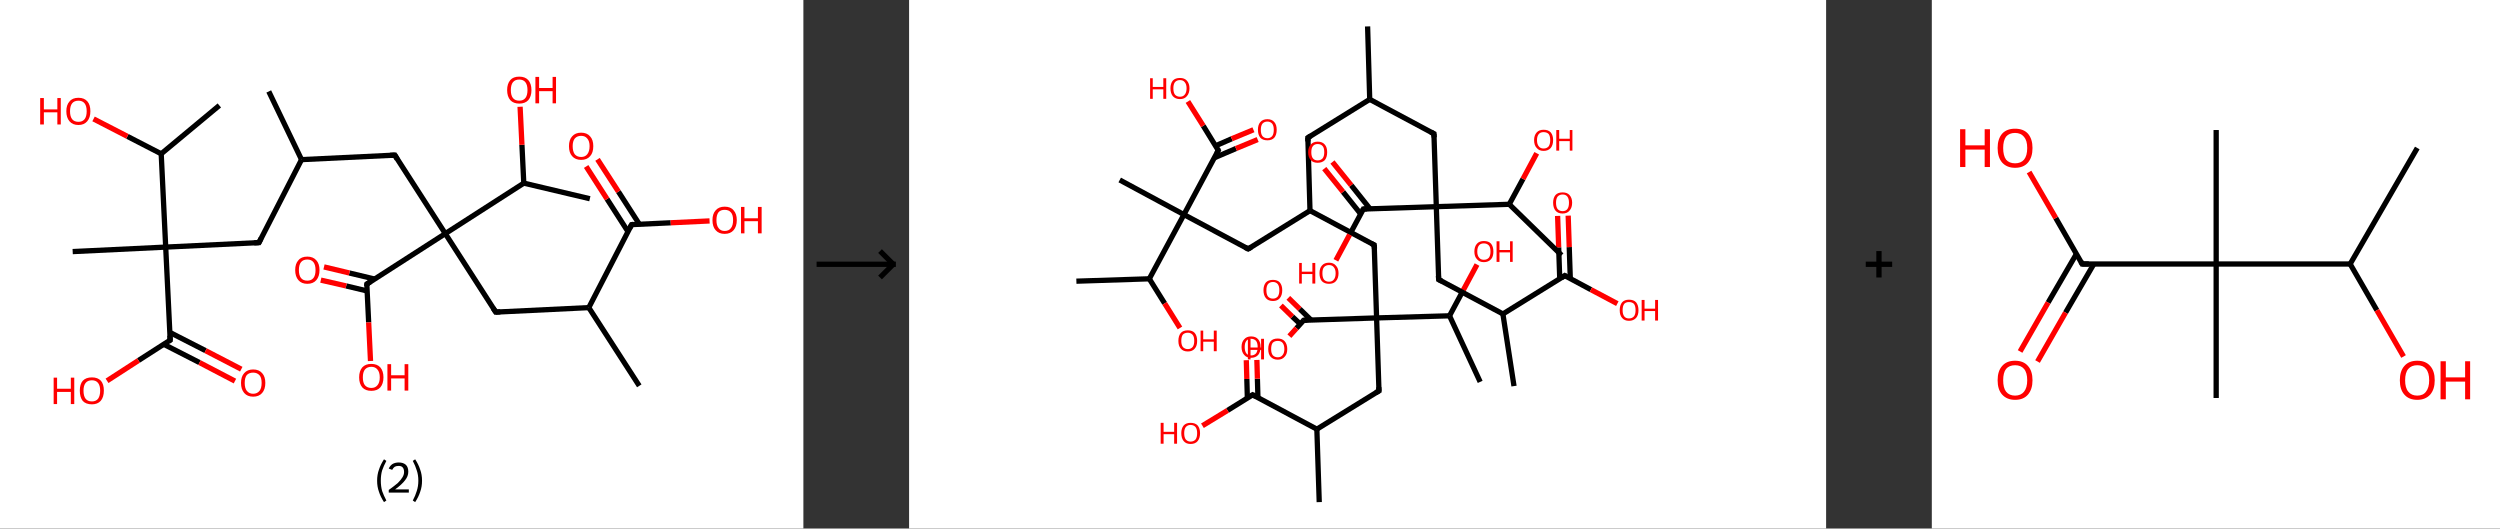 <?xml version='1.0' encoding='ASCII' standalone='yes'?>
<svg xmlns="http://www.w3.org/2000/svg" xmlns:xlink="http://www.w3.org/1999/xlink" version="1.1" width="946.0px" viewBox="0 0 946.0 200.0" height="200.0px">
  <rect x="0" y="0" width="946.0" height="200.0" fill="#333333" stroke="none"/>
  <g>
    <g transform="translate(0, 0) scale(1 1) "><!-- END OF HEADER -->
<rect style="opacity:1.0;fill:#FFFFFF;stroke:none" width="304.0" height="200.0" x="0.0" y="0.0"> </rect>
<path class="bond-0 atom-0 atom-1" d="M 101.7,34.6 L 114.1,60.4" style="fill:none;fill-rule:evenodd;stroke:#000000;stroke-width:2.0px;stroke-linecap:butt;stroke-linejoin:miter;stroke-opacity:1"/>
<path class="bond-1 atom-1 atom-2" d="M 114.1,60.4 L 98.0,91.8" style="fill:none;fill-rule:evenodd;stroke:#000000;stroke-width:2.0px;stroke-linecap:butt;stroke-linejoin:miter;stroke-opacity:1"/>
<path class="bond-2 atom-2 atom-3" d="M 98.0,91.8 L 62.7,93.5" style="fill:none;fill-rule:evenodd;stroke:#000000;stroke-width:2.0px;stroke-linecap:butt;stroke-linejoin:miter;stroke-opacity:1"/>
<path class="bond-3 atom-3 atom-4" d="M 62.7,93.5 L 27.5,95.2" style="fill:none;fill-rule:evenodd;stroke:#000000;stroke-width:2.0px;stroke-linecap:butt;stroke-linejoin:miter;stroke-opacity:1"/>
<path class="bond-4 atom-3 atom-5" d="M 62.7,93.5 L 64.4,128.7" style="fill:none;fill-rule:evenodd;stroke:#000000;stroke-width:2.0px;stroke-linecap:butt;stroke-linejoin:miter;stroke-opacity:1"/>
<path class="bond-5 atom-5 atom-6" d="M 62.0,130.3 L 75.5,137.2" style="fill:none;fill-rule:evenodd;stroke:#000000;stroke-width:2.0px;stroke-linecap:butt;stroke-linejoin:miter;stroke-opacity:1"/>
<path class="bond-5 atom-5 atom-6" d="M 75.5,137.2 L 88.9,144.2" style="fill:none;fill-rule:evenodd;stroke:#FF0000;stroke-width:2.0px;stroke-linecap:butt;stroke-linejoin:miter;stroke-opacity:1"/>
<path class="bond-5 atom-5 atom-6" d="M 64.3,125.8 L 77.8,132.7" style="fill:none;fill-rule:evenodd;stroke:#000000;stroke-width:2.0px;stroke-linecap:butt;stroke-linejoin:miter;stroke-opacity:1"/>
<path class="bond-5 atom-5 atom-6" d="M 77.8,132.7 L 91.3,139.7" style="fill:none;fill-rule:evenodd;stroke:#FF0000;stroke-width:2.0px;stroke-linecap:butt;stroke-linejoin:miter;stroke-opacity:1"/>
<path class="bond-6 atom-5 atom-7" d="M 64.4,128.7 L 52.4,136.4" style="fill:none;fill-rule:evenodd;stroke:#000000;stroke-width:2.0px;stroke-linecap:butt;stroke-linejoin:miter;stroke-opacity:1"/>
<path class="bond-6 atom-5 atom-7" d="M 52.4,136.4 L 40.5,144.1" style="fill:none;fill-rule:evenodd;stroke:#FF0000;stroke-width:2.0px;stroke-linecap:butt;stroke-linejoin:miter;stroke-opacity:1"/>
<path class="bond-7 atom-3 atom-8" d="M 62.7,93.5 L 61.0,58.2" style="fill:none;fill-rule:evenodd;stroke:#000000;stroke-width:2.0px;stroke-linecap:butt;stroke-linejoin:miter;stroke-opacity:1"/>
<path class="bond-8 atom-8 atom-9" d="M 61.0,58.2 L 83.0,39.9" style="fill:none;fill-rule:evenodd;stroke:#000000;stroke-width:2.0px;stroke-linecap:butt;stroke-linejoin:miter;stroke-opacity:1"/>
<path class="bond-9 atom-8 atom-10" d="M 61.0,58.2 L 48.2,51.6" style="fill:none;fill-rule:evenodd;stroke:#000000;stroke-width:2.0px;stroke-linecap:butt;stroke-linejoin:miter;stroke-opacity:1"/>
<path class="bond-9 atom-8 atom-10" d="M 48.2,51.6 L 35.4,45.0" style="fill:none;fill-rule:evenodd;stroke:#FF0000;stroke-width:2.0px;stroke-linecap:butt;stroke-linejoin:miter;stroke-opacity:1"/>
<path class="bond-10 atom-1 atom-11" d="M 114.1,60.4 L 149.4,58.7" style="fill:none;fill-rule:evenodd;stroke:#000000;stroke-width:2.0px;stroke-linecap:butt;stroke-linejoin:miter;stroke-opacity:1"/>
<path class="bond-11 atom-11 atom-12" d="M 149.4,58.7 L 168.5,88.4" style="fill:none;fill-rule:evenodd;stroke:#000000;stroke-width:2.0px;stroke-linecap:butt;stroke-linejoin:miter;stroke-opacity:1"/>
<path class="bond-12 atom-12 atom-13" d="M 168.5,88.4 L 187.6,118.1" style="fill:none;fill-rule:evenodd;stroke:#000000;stroke-width:2.0px;stroke-linecap:butt;stroke-linejoin:miter;stroke-opacity:1"/>
<path class="bond-13 atom-13 atom-14" d="M 187.6,118.1 L 222.8,116.4" style="fill:none;fill-rule:evenodd;stroke:#000000;stroke-width:2.0px;stroke-linecap:butt;stroke-linejoin:miter;stroke-opacity:1"/>
<path class="bond-14 atom-14 atom-15" d="M 222.8,116.4 L 241.9,146.0" style="fill:none;fill-rule:evenodd;stroke:#000000;stroke-width:2.0px;stroke-linecap:butt;stroke-linejoin:miter;stroke-opacity:1"/>
<path class="bond-15 atom-14 atom-16" d="M 222.8,116.4 L 239.0,85.0" style="fill:none;fill-rule:evenodd;stroke:#000000;stroke-width:2.0px;stroke-linecap:butt;stroke-linejoin:miter;stroke-opacity:1"/>
<path class="bond-16 atom-16 atom-17" d="M 241.9,84.8 L 234.0,72.5" style="fill:none;fill-rule:evenodd;stroke:#000000;stroke-width:2.0px;stroke-linecap:butt;stroke-linejoin:miter;stroke-opacity:1"/>
<path class="bond-16 atom-16 atom-17" d="M 234.0,72.5 L 226.1,60.3" style="fill:none;fill-rule:evenodd;stroke:#FF0000;stroke-width:2.0px;stroke-linecap:butt;stroke-linejoin:miter;stroke-opacity:1"/>
<path class="bond-16 atom-16 atom-17" d="M 237.6,87.6 L 229.7,75.3" style="fill:none;fill-rule:evenodd;stroke:#000000;stroke-width:2.0px;stroke-linecap:butt;stroke-linejoin:miter;stroke-opacity:1"/>
<path class="bond-16 atom-16 atom-17" d="M 229.7,75.3 L 221.8,63.0" style="fill:none;fill-rule:evenodd;stroke:#FF0000;stroke-width:2.0px;stroke-linecap:butt;stroke-linejoin:miter;stroke-opacity:1"/>
<path class="bond-17 atom-16 atom-18" d="M 239.0,85.0 L 253.8,84.3" style="fill:none;fill-rule:evenodd;stroke:#000000;stroke-width:2.0px;stroke-linecap:butt;stroke-linejoin:miter;stroke-opacity:1"/>
<path class="bond-17 atom-16 atom-18" d="M 253.8,84.3 L 268.5,83.6" style="fill:none;fill-rule:evenodd;stroke:#FF0000;stroke-width:2.0px;stroke-linecap:butt;stroke-linejoin:miter;stroke-opacity:1"/>
<path class="bond-18 atom-12 atom-19" d="M 168.5,88.4 L 138.8,107.5" style="fill:none;fill-rule:evenodd;stroke:#000000;stroke-width:2.0px;stroke-linecap:butt;stroke-linejoin:miter;stroke-opacity:1"/>
<path class="bond-19 atom-19 atom-20" d="M 141.8,105.6 L 132.2,103.3" style="fill:none;fill-rule:evenodd;stroke:#000000;stroke-width:2.0px;stroke-linecap:butt;stroke-linejoin:miter;stroke-opacity:1"/>
<path class="bond-19 atom-19 atom-20" d="M 132.2,103.3 L 122.6,101.0" style="fill:none;fill-rule:evenodd;stroke:#FF0000;stroke-width:2.0px;stroke-linecap:butt;stroke-linejoin:miter;stroke-opacity:1"/>
<path class="bond-19 atom-19 atom-20" d="M 138.9,110.1 L 131.0,108.2" style="fill:none;fill-rule:evenodd;stroke:#000000;stroke-width:2.0px;stroke-linecap:butt;stroke-linejoin:miter;stroke-opacity:1"/>
<path class="bond-19 atom-19 atom-20" d="M 131.0,108.2 L 121.4,106.0" style="fill:none;fill-rule:evenodd;stroke:#FF0000;stroke-width:2.0px;stroke-linecap:butt;stroke-linejoin:miter;stroke-opacity:1"/>
<path class="bond-20 atom-19 atom-21" d="M 138.8,107.5 L 139.5,122.0" style="fill:none;fill-rule:evenodd;stroke:#000000;stroke-width:2.0px;stroke-linecap:butt;stroke-linejoin:miter;stroke-opacity:1"/>
<path class="bond-20 atom-19 atom-21" d="M 139.5,122.0 L 140.2,136.6" style="fill:none;fill-rule:evenodd;stroke:#FF0000;stroke-width:2.0px;stroke-linecap:butt;stroke-linejoin:miter;stroke-opacity:1"/>
<path class="bond-21 atom-12 atom-22" d="M 168.5,88.4 L 198.2,69.3" style="fill:none;fill-rule:evenodd;stroke:#000000;stroke-width:2.0px;stroke-linecap:butt;stroke-linejoin:miter;stroke-opacity:1"/>
<path class="bond-22 atom-22 atom-23" d="M 198.2,69.3 L 223.2,75.2" style="fill:none;fill-rule:evenodd;stroke:#000000;stroke-width:2.0px;stroke-linecap:butt;stroke-linejoin:miter;stroke-opacity:1"/>
<path class="bond-23 atom-22 atom-24" d="M 198.2,69.3 L 197.5,54.8" style="fill:none;fill-rule:evenodd;stroke:#000000;stroke-width:2.0px;stroke-linecap:butt;stroke-linejoin:miter;stroke-opacity:1"/>
<path class="bond-23 atom-22 atom-24" d="M 197.5,54.8 L 196.8,40.4" style="fill:none;fill-rule:evenodd;stroke:#FF0000;stroke-width:2.0px;stroke-linecap:butt;stroke-linejoin:miter;stroke-opacity:1"/>
<path d="M 98.8,90.2 L 98.0,91.8 L 96.2,91.9" style="fill:none;stroke:#000000;stroke-width:2.0px;stroke-linecap:butt;stroke-linejoin:miter;stroke-opacity:1;"/>
<path d="M 64.3,127.0 L 64.4,128.7 L 63.8,129.1" style="fill:none;stroke:#000000;stroke-width:2.0px;stroke-linecap:butt;stroke-linejoin:miter;stroke-opacity:1;"/>
<path d="M 147.6,58.8 L 149.4,58.7 L 150.3,60.2" style="fill:none;stroke:#000000;stroke-width:2.0px;stroke-linecap:butt;stroke-linejoin:miter;stroke-opacity:1;"/>
<path d="M 186.6,116.6 L 187.6,118.1 L 189.3,118.0" style="fill:none;stroke:#000000;stroke-width:2.0px;stroke-linecap:butt;stroke-linejoin:miter;stroke-opacity:1;"/>
<path d="M 238.2,86.5 L 239.0,85.0 L 239.7,84.9" style="fill:none;stroke:#000000;stroke-width:2.0px;stroke-linecap:butt;stroke-linejoin:miter;stroke-opacity:1;"/>
<path d="M 140.3,106.5 L 138.8,107.5 L 138.8,108.2" style="fill:none;stroke:#000000;stroke-width:2.0px;stroke-linecap:butt;stroke-linejoin:miter;stroke-opacity:1;"/>
<path class="atom-6" d="M 91.2 144.9 Q 91.2 142.5, 92.4 141.2 Q 93.6 139.8, 95.8 139.8 Q 98.0 139.8, 99.2 141.2 Q 100.4 142.5, 100.4 144.9 Q 100.4 147.3, 99.2 148.7 Q 98.0 150.1, 95.8 150.1 Q 93.6 150.1, 92.4 148.7 Q 91.2 147.3, 91.2 144.9 M 95.8 149.0 Q 97.3 149.0, 98.2 147.9 Q 99.0 146.9, 99.0 144.9 Q 99.0 142.9, 98.2 142.0 Q 97.3 141.0, 95.8 141.0 Q 94.3 141.0, 93.4 141.9 Q 92.6 142.9, 92.6 144.9 Q 92.6 146.9, 93.4 147.9 Q 94.3 149.0, 95.8 149.0 " fill="#FF0000"/>
<path class="atom-7" d="M 20.3 142.9 L 21.6 142.9 L 21.6 147.1 L 26.8 147.1 L 26.8 142.9 L 28.1 142.9 L 28.1 152.9 L 26.8 152.9 L 26.8 148.3 L 21.6 148.3 L 21.6 152.9 L 20.3 152.9 L 20.3 142.9 " fill="#FF0000"/>
<path class="atom-7" d="M 30.2 147.8 Q 30.2 145.4, 31.3 144.1 Q 32.5 142.8, 34.8 142.8 Q 37.0 142.8, 38.2 144.1 Q 39.3 145.4, 39.3 147.8 Q 39.3 150.3, 38.1 151.7 Q 36.9 153.0, 34.8 153.0 Q 32.5 153.0, 31.3 151.7 Q 30.2 150.3, 30.2 147.8 M 34.8 151.9 Q 36.3 151.9, 37.1 150.9 Q 37.9 149.8, 37.9 147.8 Q 37.9 145.9, 37.1 144.9 Q 36.3 143.9, 34.8 143.9 Q 33.2 143.9, 32.4 144.9 Q 31.6 145.9, 31.6 147.8 Q 31.6 149.9, 32.4 150.9 Q 33.2 151.9, 34.8 151.9 " fill="#FF0000"/>
<path class="atom-10" d="M 15.2 37.1 L 16.6 37.1 L 16.6 41.4 L 21.7 41.4 L 21.7 37.1 L 23.0 37.1 L 23.0 47.1 L 21.7 47.1 L 21.7 42.5 L 16.6 42.5 L 16.6 47.1 L 15.2 47.1 L 15.2 37.1 " fill="#FF0000"/>
<path class="atom-10" d="M 25.1 42.1 Q 25.1 39.7, 26.3 38.4 Q 27.4 37.0, 29.7 37.0 Q 31.9 37.0, 33.1 38.4 Q 34.2 39.7, 34.2 42.1 Q 34.2 44.5, 33.0 45.9 Q 31.8 47.3, 29.7 47.3 Q 27.5 47.3, 26.3 45.9 Q 25.1 44.5, 25.1 42.1 M 29.7 46.1 Q 31.2 46.1, 32.0 45.1 Q 32.8 44.1, 32.8 42.1 Q 32.8 40.1, 32.0 39.1 Q 31.2 38.1, 29.7 38.1 Q 28.1 38.1, 27.3 39.1 Q 26.5 40.1, 26.5 42.1 Q 26.5 44.1, 27.3 45.1 Q 28.1 46.1, 29.7 46.1 " fill="#FF0000"/>
<path class="atom-17" d="M 215.3 55.3 Q 215.3 52.9, 216.5 51.6 Q 217.7 50.2, 219.9 50.2 Q 222.1 50.2, 223.3 51.6 Q 224.5 52.9, 224.5 55.3 Q 224.5 57.8, 223.3 59.1 Q 222.1 60.5, 219.9 60.5 Q 217.7 60.5, 216.5 59.1 Q 215.3 57.8, 215.3 55.3 M 219.9 59.4 Q 221.4 59.4, 222.2 58.4 Q 223.1 57.3, 223.1 55.3 Q 223.1 53.4, 222.2 52.4 Q 221.4 51.4, 219.9 51.4 Q 218.4 51.4, 217.5 52.4 Q 216.7 53.4, 216.7 55.3 Q 216.7 57.3, 217.5 58.4 Q 218.4 59.4, 219.9 59.4 " fill="#FF0000"/>
<path class="atom-18" d="M 269.6 83.3 Q 269.6 80.9, 270.8 79.6 Q 272.0 78.2, 274.2 78.2 Q 276.5 78.2, 277.6 79.6 Q 278.8 80.9, 278.8 83.3 Q 278.8 85.7, 277.6 87.1 Q 276.4 88.5, 274.2 88.5 Q 272.0 88.5, 270.8 87.1 Q 269.6 85.8, 269.6 83.3 M 274.2 87.4 Q 275.8 87.4, 276.6 86.3 Q 277.4 85.3, 277.4 83.3 Q 277.4 81.3, 276.6 80.4 Q 275.8 79.4, 274.2 79.4 Q 272.7 79.4, 271.9 80.3 Q 271.1 81.3, 271.1 83.3 Q 271.1 85.3, 271.9 86.3 Q 272.7 87.4, 274.2 87.4 " fill="#FF0000"/>
<path class="atom-18" d="M 280.4 78.3 L 281.7 78.3 L 281.7 82.6 L 286.8 82.6 L 286.8 78.3 L 288.2 78.3 L 288.2 88.3 L 286.8 88.3 L 286.8 83.7 L 281.7 83.7 L 281.7 88.3 L 280.4 88.3 L 280.4 78.3 " fill="#FF0000"/>
<path class="atom-20" d="M 111.7 102.2 Q 111.7 99.8, 112.9 98.5 Q 114.0 97.1, 116.3 97.1 Q 118.5 97.1, 119.7 98.5 Q 120.9 99.8, 120.9 102.2 Q 120.9 104.6, 119.7 106.0 Q 118.5 107.4, 116.3 107.4 Q 114.1 107.4, 112.9 106.0 Q 111.7 104.6, 111.7 102.2 M 116.3 106.2 Q 117.8 106.2, 118.6 105.2 Q 119.4 104.2, 119.4 102.2 Q 119.4 100.2, 118.6 99.2 Q 117.8 98.2, 116.3 98.2 Q 114.7 98.2, 113.9 99.2 Q 113.1 100.2, 113.1 102.2 Q 113.1 104.2, 113.9 105.2 Q 114.7 106.2, 116.3 106.2 " fill="#FF0000"/>
<path class="atom-21" d="M 135.9 142.8 Q 135.9 140.4, 137.1 139.0 Q 138.3 137.7, 140.5 137.7 Q 142.7 137.7, 143.9 139.0 Q 145.1 140.4, 145.1 142.8 Q 145.1 145.2, 143.9 146.6 Q 142.7 147.9, 140.5 147.9 Q 138.3 147.9, 137.1 146.6 Q 135.9 145.2, 135.9 142.8 M 140.5 146.8 Q 142.0 146.8, 142.8 145.8 Q 143.7 144.8, 143.7 142.8 Q 143.7 140.8, 142.8 139.8 Q 142.0 138.8, 140.5 138.8 Q 139.0 138.8, 138.1 139.8 Q 137.3 140.8, 137.3 142.8 Q 137.3 144.8, 138.1 145.8 Q 139.0 146.8, 140.5 146.8 " fill="#FF0000"/>
<path class="atom-21" d="M 146.6 137.8 L 148.0 137.8 L 148.0 142.0 L 153.1 142.0 L 153.1 137.8 L 154.5 137.8 L 154.5 147.8 L 153.1 147.8 L 153.1 143.2 L 148.0 143.2 L 148.0 147.8 L 146.6 147.8 L 146.6 137.8 " fill="#FF0000"/>
<path class="atom-24" d="M 191.9 34.1 Q 191.9 31.7, 193.1 30.3 Q 194.2 29.0, 196.5 29.0 Q 198.7 29.0, 199.9 30.3 Q 201.1 31.7, 201.1 34.1 Q 201.1 36.5, 199.9 37.9 Q 198.7 39.2, 196.5 39.2 Q 194.3 39.2, 193.1 37.9 Q 191.9 36.5, 191.9 34.1 M 196.5 38.1 Q 198.0 38.1, 198.8 37.1 Q 199.6 36.1, 199.6 34.1 Q 199.6 32.1, 198.8 31.1 Q 198.0 30.1, 196.5 30.1 Q 194.9 30.1, 194.1 31.1 Q 193.3 32.1, 193.3 34.1 Q 193.3 36.1, 194.1 37.1 Q 194.9 38.1, 196.5 38.1 " fill="#FF0000"/>
<path class="atom-24" d="M 202.6 29.1 L 204.0 29.1 L 204.0 33.3 L 209.1 33.3 L 209.1 29.1 L 210.4 29.1 L 210.4 39.1 L 209.1 39.1 L 209.1 34.5 L 204.0 34.5 L 204.0 39.1 L 202.6 39.1 L 202.6 29.1 " fill="#FF0000"/>
<path class="legend" d="M 142.7 181.9 Q 142.7 179.6, 143.4 177.7 Q 144.0 175.8, 145.3 173.8 L 146.2 174.4 Q 145.2 176.3, 144.6 178.0 Q 144.1 179.7, 144.1 181.9 Q 144.1 184.0, 144.6 185.8 Q 145.2 187.5, 146.2 189.4 L 145.3 190.0 Q 144.0 188.0, 143.4 186.1 Q 142.7 184.2, 142.7 181.9 " fill="#000000"/>
<path class="legend" d="M 147.1 177.3 Q 147.6 176.2, 148.5 175.6 Q 149.5 175.0, 150.9 175.0 Q 152.6 175.0, 153.6 175.9 Q 154.5 176.8, 154.5 178.5 Q 154.5 180.2, 153.3 181.7 Q 152.1 183.3, 149.5 185.2 L 154.7 185.2 L 154.7 186.4 L 147.1 186.4 L 147.1 185.4 Q 149.2 183.9, 150.5 182.8 Q 151.7 181.6, 152.3 180.6 Q 152.9 179.6, 152.9 178.6 Q 152.9 177.5, 152.4 176.9 Q 151.9 176.3, 150.9 176.3 Q 150.0 176.3, 149.4 176.6 Q 148.8 177.0, 148.4 177.8 L 147.1 177.3 " fill="#000000"/>
<path class="legend" d="M 159.7 181.9 Q 159.7 184.2, 159.0 186.1 Q 158.4 188.0, 157.1 190.0 L 156.2 189.4 Q 157.2 187.5, 157.7 185.8 Q 158.3 184.0, 158.3 181.9 Q 158.3 179.7, 157.7 178.0 Q 157.2 176.3, 156.2 174.4 L 157.1 173.8 Q 158.4 175.8, 159.0 177.7 Q 159.7 179.6, 159.7 181.9 " fill="#000000"/>
</g>
    <g transform="translate(304.0, 0) scale(1 1) "><line x1="5" y1="100" x2="35" y2="100" style="stroke:rgb(0,0,0);stroke-width:2"/>
  <line x1="34" y1="100" x2="29" y2="95" style="stroke:rgb(0,0,0);stroke-width:2"/>
  <line x1="34" y1="100" x2="29" y2="105" style="stroke:rgb(0,0,0);stroke-width:2"/>
</g>
    <g transform="translate(344.0, 0) scale(1 1) "><!-- END OF HEADER -->
<rect style="opacity:1.0;fill:#FFFFFF;stroke:none" width="347.0" height="200.0" x="0.0" y="0.0"> </rect>
<path class="bond-0 atom-0 atom-1" d="M 173.5,10.0 L 174.3,37.6" style="fill:none;fill-rule:evenodd;stroke:#000000;stroke-width:2.0px;stroke-linecap:butt;stroke-linejoin:miter;stroke-opacity:1"/>
<path class="bond-1 atom-1 atom-2" d="M 174.3,37.6 L 150.9,52.1" style="fill:none;fill-rule:evenodd;stroke:#000000;stroke-width:2.0px;stroke-linecap:butt;stroke-linejoin:miter;stroke-opacity:1"/>
<path class="bond-2 atom-2 atom-3" d="M 150.9,52.1 L 151.7,79.7" style="fill:none;fill-rule:evenodd;stroke:#000000;stroke-width:2.0px;stroke-linecap:butt;stroke-linejoin:miter;stroke-opacity:1"/>
<path class="bond-3 atom-3 atom-4" d="M 151.7,79.7 L 128.3,94.2" style="fill:none;fill-rule:evenodd;stroke:#000000;stroke-width:2.0px;stroke-linecap:butt;stroke-linejoin:miter;stroke-opacity:1"/>
<path class="bond-4 atom-4 atom-5" d="M 128.3,94.2 L 104.0,81.2" style="fill:none;fill-rule:evenodd;stroke:#000000;stroke-width:2.0px;stroke-linecap:butt;stroke-linejoin:miter;stroke-opacity:1"/>
<path class="bond-5 atom-5 atom-6" d="M 104.0,81.2 L 79.7,68.1" style="fill:none;fill-rule:evenodd;stroke:#000000;stroke-width:2.0px;stroke-linecap:butt;stroke-linejoin:miter;stroke-opacity:1"/>
<path class="bond-6 atom-5 atom-7" d="M 104.0,81.2 L 117.0,56.9" style="fill:none;fill-rule:evenodd;stroke:#000000;stroke-width:2.0px;stroke-linecap:butt;stroke-linejoin:miter;stroke-opacity:1"/>
<path class="bond-7 atom-7 atom-8" d="M 115.5,59.7 L 123.7,56.2" style="fill:none;fill-rule:evenodd;stroke:#000000;stroke-width:2.0px;stroke-linecap:butt;stroke-linejoin:miter;stroke-opacity:1"/>
<path class="bond-7 atom-7 atom-8" d="M 123.7,56.2 L 131.9,52.8" style="fill:none;fill-rule:evenodd;stroke:#FF0000;stroke-width:2.0px;stroke-linecap:butt;stroke-linejoin:miter;stroke-opacity:1"/>
<path class="bond-7 atom-7 atom-8" d="M 115.9,55.2 L 122.1,52.5" style="fill:none;fill-rule:evenodd;stroke:#000000;stroke-width:2.0px;stroke-linecap:butt;stroke-linejoin:miter;stroke-opacity:1"/>
<path class="bond-7 atom-7 atom-8" d="M 122.1,52.5 L 130.3,49.1" style="fill:none;fill-rule:evenodd;stroke:#FF0000;stroke-width:2.0px;stroke-linecap:butt;stroke-linejoin:miter;stroke-opacity:1"/>
<path class="bond-8 atom-7 atom-9" d="M 117.0,56.9 L 111.3,47.6" style="fill:none;fill-rule:evenodd;stroke:#000000;stroke-width:2.0px;stroke-linecap:butt;stroke-linejoin:miter;stroke-opacity:1"/>
<path class="bond-8 atom-7 atom-9" d="M 111.3,47.6 L 105.5,38.4" style="fill:none;fill-rule:evenodd;stroke:#FF0000;stroke-width:2.0px;stroke-linecap:butt;stroke-linejoin:miter;stroke-opacity:1"/>
<path class="bond-9 atom-5 atom-10" d="M 104.0,81.2 L 90.9,105.5" style="fill:none;fill-rule:evenodd;stroke:#000000;stroke-width:2.0px;stroke-linecap:butt;stroke-linejoin:miter;stroke-opacity:1"/>
<path class="bond-10 atom-10 atom-11" d="M 90.9,105.5 L 63.3,106.4" style="fill:none;fill-rule:evenodd;stroke:#000000;stroke-width:2.0px;stroke-linecap:butt;stroke-linejoin:miter;stroke-opacity:1"/>
<path class="bond-11 atom-10 atom-12" d="M 90.9,105.5 L 96.7,114.8" style="fill:none;fill-rule:evenodd;stroke:#000000;stroke-width:2.0px;stroke-linecap:butt;stroke-linejoin:miter;stroke-opacity:1"/>
<path class="bond-11 atom-10 atom-12" d="M 96.7,114.8 L 102.5,124.1" style="fill:none;fill-rule:evenodd;stroke:#FF0000;stroke-width:2.0px;stroke-linecap:butt;stroke-linejoin:miter;stroke-opacity:1"/>
<path class="bond-12 atom-3 atom-13" d="M 151.7,79.7 L 176.0,92.7" style="fill:none;fill-rule:evenodd;stroke:#000000;stroke-width:2.0px;stroke-linecap:butt;stroke-linejoin:miter;stroke-opacity:1"/>
<path class="bond-13 atom-13 atom-14" d="M 176.0,92.7 L 176.9,120.3" style="fill:none;fill-rule:evenodd;stroke:#000000;stroke-width:2.0px;stroke-linecap:butt;stroke-linejoin:miter;stroke-opacity:1"/>
<path class="bond-14 atom-14 atom-15" d="M 176.9,120.3 L 177.8,147.9" style="fill:none;fill-rule:evenodd;stroke:#000000;stroke-width:2.0px;stroke-linecap:butt;stroke-linejoin:miter;stroke-opacity:1"/>
<path class="bond-15 atom-15 atom-16" d="M 177.8,147.9 L 154.3,162.4" style="fill:none;fill-rule:evenodd;stroke:#000000;stroke-width:2.0px;stroke-linecap:butt;stroke-linejoin:miter;stroke-opacity:1"/>
<path class="bond-16 atom-16 atom-17" d="M 154.3,162.4 L 155.2,190.0" style="fill:none;fill-rule:evenodd;stroke:#000000;stroke-width:2.0px;stroke-linecap:butt;stroke-linejoin:miter;stroke-opacity:1"/>
<path class="bond-17 atom-16 atom-18" d="M 154.3,162.4 L 130.0,149.4" style="fill:none;fill-rule:evenodd;stroke:#000000;stroke-width:2.0px;stroke-linecap:butt;stroke-linejoin:miter;stroke-opacity:1"/>
<path class="bond-18 atom-18 atom-19" d="M 132.0,150.5 L 131.8,143.3" style="fill:none;fill-rule:evenodd;stroke:#000000;stroke-width:2.0px;stroke-linecap:butt;stroke-linejoin:miter;stroke-opacity:1"/>
<path class="bond-18 atom-18 atom-19" d="M 131.8,143.3 L 131.6,136.2" style="fill:none;fill-rule:evenodd;stroke:#FF0000;stroke-width:2.0px;stroke-linecap:butt;stroke-linejoin:miter;stroke-opacity:1"/>
<path class="bond-18 atom-18 atom-19" d="M 128.0,150.6 L 127.8,143.4" style="fill:none;fill-rule:evenodd;stroke:#000000;stroke-width:2.0px;stroke-linecap:butt;stroke-linejoin:miter;stroke-opacity:1"/>
<path class="bond-18 atom-18 atom-19" d="M 127.8,143.4 L 127.6,136.3" style="fill:none;fill-rule:evenodd;stroke:#FF0000;stroke-width:2.0px;stroke-linecap:butt;stroke-linejoin:miter;stroke-opacity:1"/>
<path class="bond-19 atom-18 atom-20" d="M 130.0,149.4 L 120.5,155.3" style="fill:none;fill-rule:evenodd;stroke:#000000;stroke-width:2.0px;stroke-linecap:butt;stroke-linejoin:miter;stroke-opacity:1"/>
<path class="bond-19 atom-18 atom-20" d="M 120.5,155.3 L 111.0,161.1" style="fill:none;fill-rule:evenodd;stroke:#FF0000;stroke-width:2.0px;stroke-linecap:butt;stroke-linejoin:miter;stroke-opacity:1"/>
<path class="bond-20 atom-14 atom-21" d="M 176.9,120.3 L 149.3,121.2" style="fill:none;fill-rule:evenodd;stroke:#000000;stroke-width:2.0px;stroke-linecap:butt;stroke-linejoin:miter;stroke-opacity:1"/>
<path class="bond-21 atom-21 atom-22" d="M 152.1,121.1 L 147.8,116.9" style="fill:none;fill-rule:evenodd;stroke:#000000;stroke-width:2.0px;stroke-linecap:butt;stroke-linejoin:miter;stroke-opacity:1"/>
<path class="bond-21 atom-21 atom-22" d="M 147.8,116.9 L 143.5,112.7" style="fill:none;fill-rule:evenodd;stroke:#FF0000;stroke-width:2.0px;stroke-linecap:butt;stroke-linejoin:miter;stroke-opacity:1"/>
<path class="bond-21 atom-21 atom-22" d="M 148.0,122.6 L 145.0,119.8" style="fill:none;fill-rule:evenodd;stroke:#000000;stroke-width:2.0px;stroke-linecap:butt;stroke-linejoin:miter;stroke-opacity:1"/>
<path class="bond-21 atom-21 atom-22" d="M 145.0,119.8 L 140.7,115.6" style="fill:none;fill-rule:evenodd;stroke:#FF0000;stroke-width:2.0px;stroke-linecap:butt;stroke-linejoin:miter;stroke-opacity:1"/>
<path class="bond-22 atom-21 atom-23" d="M 149.3,121.2 L 146.6,124.2" style="fill:none;fill-rule:evenodd;stroke:#000000;stroke-width:2.0px;stroke-linecap:butt;stroke-linejoin:miter;stroke-opacity:1"/>
<path class="bond-22 atom-21 atom-23" d="M 146.6,124.2 L 143.9,127.2" style="fill:none;fill-rule:evenodd;stroke:#FF0000;stroke-width:2.0px;stroke-linecap:butt;stroke-linejoin:miter;stroke-opacity:1"/>
<path class="bond-23 atom-14 atom-24" d="M 176.9,120.3 L 204.5,119.5" style="fill:none;fill-rule:evenodd;stroke:#000000;stroke-width:2.0px;stroke-linecap:butt;stroke-linejoin:miter;stroke-opacity:1"/>
<path class="bond-24 atom-24 atom-25" d="M 204.5,119.5 L 216.1,144.5" style="fill:none;fill-rule:evenodd;stroke:#000000;stroke-width:2.0px;stroke-linecap:butt;stroke-linejoin:miter;stroke-opacity:1"/>
<path class="bond-25 atom-24 atom-26" d="M 204.5,119.5 L 209.7,109.8" style="fill:none;fill-rule:evenodd;stroke:#000000;stroke-width:2.0px;stroke-linecap:butt;stroke-linejoin:miter;stroke-opacity:1"/>
<path class="bond-25 atom-24 atom-26" d="M 209.7,109.8 L 214.9,100.1" style="fill:none;fill-rule:evenodd;stroke:#FF0000;stroke-width:2.0px;stroke-linecap:butt;stroke-linejoin:miter;stroke-opacity:1"/>
<path class="bond-26 atom-1 atom-27" d="M 174.3,37.6 L 198.6,50.6" style="fill:none;fill-rule:evenodd;stroke:#000000;stroke-width:2.0px;stroke-linecap:butt;stroke-linejoin:miter;stroke-opacity:1"/>
<path class="bond-27 atom-27 atom-28" d="M 198.6,50.6 L 199.5,78.2" style="fill:none;fill-rule:evenodd;stroke:#000000;stroke-width:2.0px;stroke-linecap:butt;stroke-linejoin:miter;stroke-opacity:1"/>
<path class="bond-28 atom-28 atom-29" d="M 199.5,78.2 L 200.4,105.8" style="fill:none;fill-rule:evenodd;stroke:#000000;stroke-width:2.0px;stroke-linecap:butt;stroke-linejoin:miter;stroke-opacity:1"/>
<path class="bond-29 atom-29 atom-30" d="M 200.4,105.8 L 224.7,118.8" style="fill:none;fill-rule:evenodd;stroke:#000000;stroke-width:2.0px;stroke-linecap:butt;stroke-linejoin:miter;stroke-opacity:1"/>
<path class="bond-30 atom-30 atom-31" d="M 224.7,118.8 L 228.9,146.1" style="fill:none;fill-rule:evenodd;stroke:#000000;stroke-width:2.0px;stroke-linecap:butt;stroke-linejoin:miter;stroke-opacity:1"/>
<path class="bond-31 atom-30 atom-32" d="M 224.7,118.8 L 248.1,104.3" style="fill:none;fill-rule:evenodd;stroke:#000000;stroke-width:2.0px;stroke-linecap:butt;stroke-linejoin:miter;stroke-opacity:1"/>
<path class="bond-32 atom-32 atom-33" d="M 250.2,105.4 L 249.8,93.5" style="fill:none;fill-rule:evenodd;stroke:#000000;stroke-width:2.0px;stroke-linecap:butt;stroke-linejoin:miter;stroke-opacity:1"/>
<path class="bond-32 atom-32 atom-33" d="M 249.8,93.5 L 249.4,81.6" style="fill:none;fill-rule:evenodd;stroke:#FF0000;stroke-width:2.0px;stroke-linecap:butt;stroke-linejoin:miter;stroke-opacity:1"/>
<path class="bond-32 atom-32 atom-33" d="M 246.2,105.5 L 245.8,93.6" style="fill:none;fill-rule:evenodd;stroke:#000000;stroke-width:2.0px;stroke-linecap:butt;stroke-linejoin:miter;stroke-opacity:1"/>
<path class="bond-32 atom-32 atom-33" d="M 245.8,93.6 L 245.4,81.7" style="fill:none;fill-rule:evenodd;stroke:#FF0000;stroke-width:2.0px;stroke-linecap:butt;stroke-linejoin:miter;stroke-opacity:1"/>
<path class="bond-33 atom-32 atom-34" d="M 248.1,104.3 L 258.0,109.6" style="fill:none;fill-rule:evenodd;stroke:#000000;stroke-width:2.0px;stroke-linecap:butt;stroke-linejoin:miter;stroke-opacity:1"/>
<path class="bond-33 atom-32 atom-34" d="M 258.0,109.6 L 268.0,114.9" style="fill:none;fill-rule:evenodd;stroke:#FF0000;stroke-width:2.0px;stroke-linecap:butt;stroke-linejoin:miter;stroke-opacity:1"/>
<path class="bond-34 atom-28 atom-35" d="M 199.5,78.2 L 171.9,79.1" style="fill:none;fill-rule:evenodd;stroke:#000000;stroke-width:2.0px;stroke-linecap:butt;stroke-linejoin:miter;stroke-opacity:1"/>
<path class="bond-35 atom-35 atom-36" d="M 174.4,79.0 L 167.3,70.1" style="fill:none;fill-rule:evenodd;stroke:#000000;stroke-width:2.0px;stroke-linecap:butt;stroke-linejoin:miter;stroke-opacity:1"/>
<path class="bond-35 atom-35 atom-36" d="M 167.3,70.1 L 160.2,61.3" style="fill:none;fill-rule:evenodd;stroke:#FF0000;stroke-width:2.0px;stroke-linecap:butt;stroke-linejoin:miter;stroke-opacity:1"/>
<path class="bond-35 atom-35 atom-36" d="M 170.9,81.0 L 164.2,72.6" style="fill:none;fill-rule:evenodd;stroke:#000000;stroke-width:2.0px;stroke-linecap:butt;stroke-linejoin:miter;stroke-opacity:1"/>
<path class="bond-35 atom-35 atom-36" d="M 164.2,72.6 L 157.1,63.8" style="fill:none;fill-rule:evenodd;stroke:#FF0000;stroke-width:2.0px;stroke-linecap:butt;stroke-linejoin:miter;stroke-opacity:1"/>
<path class="bond-36 atom-35 atom-37" d="M 171.9,79.1 L 166.7,88.8" style="fill:none;fill-rule:evenodd;stroke:#000000;stroke-width:2.0px;stroke-linecap:butt;stroke-linejoin:miter;stroke-opacity:1"/>
<path class="bond-36 atom-35 atom-37" d="M 166.7,88.8 L 161.5,98.5" style="fill:none;fill-rule:evenodd;stroke:#FF0000;stroke-width:2.0px;stroke-linecap:butt;stroke-linejoin:miter;stroke-opacity:1"/>
<path class="bond-37 atom-28 atom-38" d="M 199.5,78.2 L 227.1,77.3" style="fill:none;fill-rule:evenodd;stroke:#000000;stroke-width:2.0px;stroke-linecap:butt;stroke-linejoin:miter;stroke-opacity:1"/>
<path class="bond-38 atom-38 atom-39" d="M 227.1,77.3 L 246.9,96.6" style="fill:none;fill-rule:evenodd;stroke:#000000;stroke-width:2.0px;stroke-linecap:butt;stroke-linejoin:miter;stroke-opacity:1"/>
<path class="bond-39 atom-38 atom-40" d="M 227.1,77.3 L 232.3,67.7" style="fill:none;fill-rule:evenodd;stroke:#000000;stroke-width:2.0px;stroke-linecap:butt;stroke-linejoin:miter;stroke-opacity:1"/>
<path class="bond-39 atom-38 atom-40" d="M 232.3,67.7 L 237.5,58.0" style="fill:none;fill-rule:evenodd;stroke:#FF0000;stroke-width:2.0px;stroke-linecap:butt;stroke-linejoin:miter;stroke-opacity:1"/>
<path d="M 152.0,51.4 L 150.9,52.1 L 150.9,53.5" style="fill:none;stroke:#000000;stroke-width:2.0px;stroke-linecap:butt;stroke-linejoin:miter;stroke-opacity:1;"/>
<path d="M 129.5,93.5 L 128.3,94.2 L 127.1,93.6" style="fill:none;stroke:#000000;stroke-width:2.0px;stroke-linecap:butt;stroke-linejoin:miter;stroke-opacity:1;"/>
<path d="M 116.4,58.1 L 117.0,56.9 L 116.7,56.4" style="fill:none;stroke:#000000;stroke-width:2.0px;stroke-linecap:butt;stroke-linejoin:miter;stroke-opacity:1;"/>
<path d="M 174.8,92.1 L 176.0,92.7 L 176.1,94.1" style="fill:none;stroke:#000000;stroke-width:2.0px;stroke-linecap:butt;stroke-linejoin:miter;stroke-opacity:1;"/>
<path d="M 177.7,146.5 L 177.8,147.9 L 176.6,148.6" style="fill:none;stroke:#000000;stroke-width:2.0px;stroke-linecap:butt;stroke-linejoin:miter;stroke-opacity:1;"/>
<path d="M 131.2,150.0 L 130.0,149.4 L 129.5,149.7" style="fill:none;stroke:#000000;stroke-width:2.0px;stroke-linecap:butt;stroke-linejoin:miter;stroke-opacity:1;"/>
<path d="M 150.7,121.1 L 149.3,121.2 L 149.2,121.3" style="fill:none;stroke:#000000;stroke-width:2.0px;stroke-linecap:butt;stroke-linejoin:miter;stroke-opacity:1;"/>
<path d="M 197.4,50.0 L 198.6,50.6 L 198.7,52.0" style="fill:none;stroke:#000000;stroke-width:2.0px;stroke-linecap:butt;stroke-linejoin:miter;stroke-opacity:1;"/>
<path d="M 200.3,104.4 L 200.4,105.8 L 201.6,106.4" style="fill:none;stroke:#000000;stroke-width:2.0px;stroke-linecap:butt;stroke-linejoin:miter;stroke-opacity:1;"/>
<path d="M 247.0,105.0 L 248.1,104.3 L 248.6,104.6" style="fill:none;stroke:#000000;stroke-width:2.0px;stroke-linecap:butt;stroke-linejoin:miter;stroke-opacity:1;"/>
<path d="M 173.3,79.0 L 171.9,79.1 L 171.7,79.5" style="fill:none;stroke:#000000;stroke-width:2.0px;stroke-linecap:butt;stroke-linejoin:miter;stroke-opacity:1;"/>
<path class="atom-8" d="M 132.0 49.1 Q 132.0 47.2, 132.9 46.2 Q 133.8 45.1, 135.6 45.1 Q 137.3 45.1, 138.2 46.2 Q 139.1 47.2, 139.1 49.1 Q 139.1 51.0, 138.2 52.1 Q 137.3 53.1, 135.6 53.1 Q 133.8 53.1, 132.9 52.1 Q 132.0 51.0, 132.0 49.1 M 135.6 52.3 Q 136.7 52.3, 137.4 51.5 Q 138.0 50.7, 138.0 49.1 Q 138.0 47.6, 137.4 46.8 Q 136.7 46.0, 135.6 46.0 Q 134.4 46.0, 133.7 46.8 Q 133.1 47.6, 133.1 49.1 Q 133.1 50.7, 133.7 51.5 Q 134.4 52.3, 135.6 52.3 " fill="#FF0000"/>
<path class="atom-9" d="M 91.2 29.6 L 92.2 29.6 L 92.2 32.9 L 96.2 32.9 L 96.2 29.6 L 97.3 29.6 L 97.3 37.4 L 96.2 37.4 L 96.2 33.8 L 92.2 33.8 L 92.2 37.4 L 91.2 37.4 L 91.2 29.6 " fill="#FF0000"/>
<path class="atom-9" d="M 98.9 33.4 Q 98.9 31.6, 99.8 30.5 Q 100.7 29.5, 102.5 29.5 Q 104.2 29.5, 105.1 30.5 Q 106.1 31.6, 106.1 33.4 Q 106.1 35.3, 105.1 36.4 Q 104.2 37.5, 102.5 37.5 Q 100.8 37.5, 99.8 36.4 Q 98.9 35.3, 98.9 33.4 M 102.5 36.6 Q 103.7 36.6, 104.3 35.8 Q 105.0 35.0, 105.0 33.4 Q 105.0 31.9, 104.3 31.1 Q 103.7 30.3, 102.5 30.3 Q 101.3 30.3, 100.6 31.1 Q 100.0 31.9, 100.0 33.4 Q 100.0 35.0, 100.6 35.8 Q 101.3 36.6, 102.5 36.6 " fill="#FF0000"/>
<path class="atom-12" d="M 101.9 129.0 Q 101.9 127.1, 102.8 126.0 Q 103.7 125.0, 105.5 125.0 Q 107.2 125.0, 108.1 126.0 Q 109.0 127.1, 109.0 129.0 Q 109.0 130.9, 108.1 131.9 Q 107.2 133.0, 105.5 133.0 Q 103.7 133.0, 102.8 131.9 Q 101.9 130.9, 101.9 129.0 M 105.5 132.1 Q 106.6 132.1, 107.3 131.3 Q 107.9 130.5, 107.9 129.0 Q 107.9 127.4, 107.3 126.7 Q 106.6 125.9, 105.5 125.9 Q 104.3 125.9, 103.6 126.6 Q 103.0 127.4, 103.0 129.0 Q 103.0 130.5, 103.6 131.3 Q 104.3 132.1, 105.5 132.1 " fill="#FF0000"/>
<path class="atom-12" d="M 110.3 125.1 L 111.3 125.1 L 111.3 128.4 L 115.3 128.4 L 115.3 125.1 L 116.4 125.1 L 116.4 132.9 L 115.3 132.9 L 115.3 129.3 L 111.3 129.3 L 111.3 132.9 L 110.3 132.9 L 110.3 125.1 " fill="#FF0000"/>
<path class="atom-19" d="M 125.8 131.3 Q 125.8 129.4, 126.8 128.4 Q 127.7 127.3, 129.4 127.3 Q 131.2 127.3, 132.1 128.4 Q 133.0 129.4, 133.0 131.3 Q 133.0 133.2, 132.1 134.3 Q 131.1 135.4, 129.4 135.4 Q 127.7 135.4, 126.8 134.3 Q 125.8 133.2, 125.8 131.3 M 129.4 134.5 Q 130.6 134.5, 131.3 133.7 Q 131.9 132.9, 131.9 131.3 Q 131.9 129.8, 131.3 129.0 Q 130.6 128.2, 129.4 128.2 Q 128.2 128.2, 127.6 129.0 Q 127.0 129.8, 127.0 131.3 Q 127.0 132.9, 127.6 133.7 Q 128.2 134.5, 129.4 134.5 " fill="#FF0000"/>
<path class="atom-20" d="M 95.2 160.0 L 96.3 160.0 L 96.3 163.4 L 100.3 163.4 L 100.3 160.0 L 101.4 160.0 L 101.4 167.9 L 100.3 167.9 L 100.3 164.3 L 96.3 164.3 L 96.3 167.9 L 95.2 167.9 L 95.2 160.0 " fill="#FF0000"/>
<path class="atom-20" d="M 103.0 163.9 Q 103.0 162.1, 103.9 161.0 Q 104.8 160.0, 106.5 160.0 Q 108.3 160.0, 109.2 161.0 Q 110.1 162.1, 110.1 163.9 Q 110.1 165.8, 109.2 166.9 Q 108.3 168.0, 106.5 168.0 Q 104.8 168.0, 103.9 166.9 Q 103.0 165.8, 103.0 163.9 M 106.5 167.1 Q 107.7 167.1, 108.4 166.3 Q 109.0 165.5, 109.0 163.9 Q 109.0 162.4, 108.4 161.6 Q 107.7 160.8, 106.5 160.8 Q 105.4 160.8, 104.7 161.6 Q 104.1 162.4, 104.1 163.9 Q 104.1 165.5, 104.7 166.3 Q 105.4 167.1, 106.5 167.1 " fill="#FF0000"/>
<path class="atom-22" d="M 134.1 109.8 Q 134.1 108.0, 135.0 106.9 Q 135.9 105.9, 137.7 105.9 Q 139.4 105.9, 140.3 106.9 Q 141.2 108.0, 141.2 109.8 Q 141.2 111.7, 140.3 112.8 Q 139.4 113.9, 137.7 113.9 Q 135.9 113.9, 135.0 112.8 Q 134.1 111.7, 134.1 109.8 M 137.7 113.0 Q 138.8 113.0, 139.5 112.2 Q 140.1 111.4, 140.1 109.8 Q 140.1 108.3, 139.5 107.5 Q 138.8 106.7, 137.7 106.7 Q 136.5 106.7, 135.8 107.5 Q 135.2 108.3, 135.2 109.8 Q 135.2 111.4, 135.8 112.2 Q 136.5 113.0, 137.7 113.0 " fill="#FF0000"/>
<path class="atom-23" d="M 128.2 128.2 L 129.2 128.2 L 129.2 131.5 L 133.2 131.5 L 133.2 128.2 L 134.3 128.2 L 134.3 136.0 L 133.2 136.0 L 133.2 132.4 L 129.2 132.4 L 129.2 136.0 L 128.2 136.0 L 128.2 128.2 " fill="#FF0000"/>
<path class="atom-23" d="M 135.9 132.1 Q 135.9 130.2, 136.8 129.1 Q 137.7 128.1, 139.5 128.1 Q 141.2 128.1, 142.1 129.1 Q 143.1 130.2, 143.1 132.1 Q 143.1 134.0, 142.1 135.0 Q 141.2 136.1, 139.5 136.1 Q 137.8 136.1, 136.8 135.0 Q 135.9 134.0, 135.9 132.1 M 139.5 135.2 Q 140.7 135.2, 141.3 134.4 Q 142.0 133.6, 142.0 132.1 Q 142.0 130.5, 141.3 129.7 Q 140.7 129.0, 139.5 129.0 Q 138.3 129.0, 137.6 129.7 Q 137.0 130.5, 137.0 132.1 Q 137.0 133.6, 137.6 134.4 Q 138.3 135.2, 139.5 135.2 " fill="#FF0000"/>
<path class="atom-26" d="M 213.9 95.2 Q 213.9 93.3, 214.9 92.2 Q 215.8 91.2, 217.5 91.2 Q 219.3 91.2, 220.2 92.2 Q 221.1 93.3, 221.1 95.2 Q 221.1 97.1, 220.2 98.1 Q 219.2 99.2, 217.5 99.2 Q 215.8 99.2, 214.9 98.1 Q 213.9 97.1, 213.9 95.2 M 217.5 98.3 Q 218.7 98.3, 219.4 97.5 Q 220.0 96.7, 220.0 95.2 Q 220.0 93.6, 219.4 92.9 Q 218.7 92.1, 217.5 92.1 Q 216.3 92.1, 215.7 92.8 Q 215.0 93.6, 215.0 95.2 Q 215.0 96.7, 215.7 97.5 Q 216.3 98.3, 217.5 98.3 " fill="#FF0000"/>
<path class="atom-26" d="M 222.3 91.3 L 223.4 91.3 L 223.4 94.6 L 227.4 94.6 L 227.4 91.3 L 228.4 91.3 L 228.4 99.1 L 227.4 99.1 L 227.4 95.5 L 223.4 95.5 L 223.4 99.1 L 222.3 99.1 L 222.3 91.3 " fill="#FF0000"/>
<path class="atom-33" d="M 243.7 76.7 Q 243.7 74.9, 244.6 73.8 Q 245.5 72.8, 247.3 72.8 Q 249.0 72.8, 249.9 73.8 Q 250.9 74.9, 250.9 76.7 Q 250.9 78.6, 249.9 79.7 Q 249.0 80.8, 247.3 80.8 Q 245.5 80.8, 244.6 79.7 Q 243.7 78.6, 243.7 76.7 M 247.3 79.9 Q 248.5 79.9, 249.1 79.1 Q 249.7 78.3, 249.7 76.7 Q 249.7 75.2, 249.1 74.4 Q 248.5 73.6, 247.3 73.6 Q 246.1 73.6, 245.4 74.4 Q 244.8 75.2, 244.8 76.7 Q 244.8 78.3, 245.4 79.1 Q 246.1 79.9, 247.3 79.9 " fill="#FF0000"/>
<path class="atom-34" d="M 268.9 117.4 Q 268.9 115.5, 269.8 114.4 Q 270.7 113.4, 272.4 113.4 Q 274.2 113.4, 275.1 114.4 Q 276.0 115.5, 276.0 117.4 Q 276.0 119.3, 275.1 120.3 Q 274.1 121.4, 272.4 121.4 Q 270.7 121.4, 269.8 120.3 Q 268.9 119.3, 268.9 117.4 M 272.4 120.5 Q 273.6 120.5, 274.3 119.7 Q 274.9 118.9, 274.9 117.4 Q 274.9 115.8, 274.3 115.0 Q 273.6 114.3, 272.4 114.3 Q 271.2 114.3, 270.6 115.0 Q 270.0 115.8, 270.0 117.4 Q 270.0 118.9, 270.6 119.7 Q 271.2 120.5, 272.4 120.5 " fill="#FF0000"/>
<path class="atom-34" d="M 277.2 113.5 L 278.3 113.5 L 278.3 116.8 L 282.3 116.8 L 282.3 113.5 L 283.4 113.5 L 283.4 121.3 L 282.3 121.3 L 282.3 117.7 L 278.3 117.7 L 278.3 121.3 L 277.2 121.3 L 277.2 113.5 " fill="#FF0000"/>
<path class="atom-36" d="M 151.0 57.6 Q 151.0 55.7, 152.0 54.7 Q 152.9 53.6, 154.6 53.6 Q 156.4 53.6, 157.3 54.7 Q 158.2 55.7, 158.2 57.6 Q 158.2 59.5, 157.3 60.6 Q 156.3 61.6, 154.6 61.6 Q 152.9 61.6, 152.0 60.6 Q 151.0 59.5, 151.0 57.6 M 154.6 60.7 Q 155.8 60.7, 156.5 59.9 Q 157.1 59.1, 157.1 57.6 Q 157.1 56.0, 156.5 55.3 Q 155.8 54.5, 154.6 54.5 Q 153.4 54.5, 152.8 55.3 Q 152.2 56.0, 152.2 57.6 Q 152.2 59.2, 152.8 59.9 Q 153.4 60.7, 154.6 60.7 " fill="#FF0000"/>
<path class="atom-37" d="M 147.6 99.5 L 148.6 99.5 L 148.6 102.8 L 152.6 102.8 L 152.6 99.5 L 153.7 99.5 L 153.7 107.3 L 152.6 107.3 L 152.6 103.7 L 148.6 103.7 L 148.6 107.3 L 147.6 107.3 L 147.6 99.5 " fill="#FF0000"/>
<path class="atom-37" d="M 155.3 103.4 Q 155.3 101.5, 156.2 100.5 Q 157.1 99.4, 158.9 99.4 Q 160.6 99.4, 161.5 100.5 Q 162.5 101.5, 162.5 103.4 Q 162.5 105.3, 161.5 106.4 Q 160.6 107.4, 158.9 107.4 Q 157.2 107.4, 156.2 106.4 Q 155.3 105.3, 155.3 103.4 M 158.9 106.6 Q 160.1 106.6, 160.7 105.8 Q 161.4 105.0, 161.4 103.4 Q 161.4 101.9, 160.7 101.1 Q 160.1 100.3, 158.9 100.3 Q 157.7 100.3, 157.0 101.1 Q 156.4 101.8, 156.4 103.4 Q 156.4 105.0, 157.0 105.8 Q 157.7 106.6, 158.9 106.6 " fill="#FF0000"/>
<path class="atom-40" d="M 236.5 53.0 Q 236.5 51.2, 237.5 50.1 Q 238.4 49.1, 240.1 49.1 Q 241.9 49.1, 242.8 50.1 Q 243.7 51.2, 243.7 53.0 Q 243.7 54.9, 242.8 56.0 Q 241.8 57.1, 240.1 57.1 Q 238.4 57.1, 237.5 56.0 Q 236.5 55.0, 236.5 53.0 M 240.1 56.2 Q 241.3 56.2, 242.0 55.4 Q 242.6 54.6, 242.6 53.0 Q 242.6 51.5, 242.0 50.7 Q 241.3 50.0, 240.1 50.0 Q 238.9 50.0, 238.3 50.7 Q 237.6 51.5, 237.6 53.0 Q 237.6 54.6, 238.3 55.4 Q 238.9 56.2, 240.1 56.2 " fill="#FF0000"/>
<path class="atom-40" d="M 244.9 49.2 L 246.0 49.2 L 246.0 52.5 L 250.0 52.5 L 250.0 49.2 L 251.0 49.2 L 251.0 57.0 L 250.0 57.0 L 250.0 53.4 L 246.0 53.4 L 246.0 57.0 L 244.9 57.0 L 244.9 49.2 " fill="#FF0000"/>
</g>
    <g transform="translate(691.0, 0) scale(1 1) "><line x1="15" y1="100" x2="25" y2="100" style="stroke:rgb(0,0,0);stroke-width:2"/>
  <line x1="20" y1="95" x2="20" y2="105" style="stroke:rgb(0,0,0);stroke-width:2"/>
</g>
    <g transform="translate(731.0, 0) scale(1 1) "><!-- END OF HEADER -->
<rect style="opacity:1.0;fill:#FFFFFF;stroke:none" width="215.0" height="200.0" x="0.0" y="0.0"> </rect>
<path class="bond-0 atom-0 atom-1" d="M 183.7,56.0 L 158.3,99.9" style="fill:none;fill-rule:evenodd;stroke:#000000;stroke-width:2.0px;stroke-linecap:butt;stroke-linejoin:miter;stroke-opacity:1"/>
<path class="bond-1 atom-1 atom-2" d="M 158.3,99.9 L 168.4,117.4" style="fill:none;fill-rule:evenodd;stroke:#000000;stroke-width:2.0px;stroke-linecap:butt;stroke-linejoin:miter;stroke-opacity:1"/>
<path class="bond-1 atom-1 atom-2" d="M 168.4,117.4 L 178.5,134.9" style="fill:none;fill-rule:evenodd;stroke:#FF0000;stroke-width:2.0px;stroke-linecap:butt;stroke-linejoin:miter;stroke-opacity:1"/>
<path class="bond-2 atom-1 atom-3" d="M 158.3,99.9 L 107.6,99.9" style="fill:none;fill-rule:evenodd;stroke:#000000;stroke-width:2.0px;stroke-linecap:butt;stroke-linejoin:miter;stroke-opacity:1"/>
<path class="bond-3 atom-3 atom-4" d="M 107.6,99.9 L 107.6,49.2" style="fill:none;fill-rule:evenodd;stroke:#000000;stroke-width:2.0px;stroke-linecap:butt;stroke-linejoin:miter;stroke-opacity:1"/>
<path class="bond-4 atom-3 atom-5" d="M 107.6,99.9 L 107.6,150.6" style="fill:none;fill-rule:evenodd;stroke:#000000;stroke-width:2.0px;stroke-linecap:butt;stroke-linejoin:miter;stroke-opacity:1"/>
<path class="bond-5 atom-3 atom-6" d="M 107.6,99.9 L 56.9,99.9" style="fill:none;fill-rule:evenodd;stroke:#000000;stroke-width:2.0px;stroke-linecap:butt;stroke-linejoin:miter;stroke-opacity:1"/>
<path class="bond-6 atom-6 atom-7" d="M 54.7,96.1 L 44.0,114.5" style="fill:none;fill-rule:evenodd;stroke:#000000;stroke-width:2.0px;stroke-linecap:butt;stroke-linejoin:miter;stroke-opacity:1"/>
<path class="bond-6 atom-6 atom-7" d="M 44.0,114.5 L 33.4,133.0" style="fill:none;fill-rule:evenodd;stroke:#FF0000;stroke-width:2.0px;stroke-linecap:butt;stroke-linejoin:miter;stroke-opacity:1"/>
<path class="bond-6 atom-6 atom-7" d="M 61.3,99.9 L 50.6,118.3" style="fill:none;fill-rule:evenodd;stroke:#000000;stroke-width:2.0px;stroke-linecap:butt;stroke-linejoin:miter;stroke-opacity:1"/>
<path class="bond-6 atom-6 atom-7" d="M 50.6,118.3 L 40.0,136.8" style="fill:none;fill-rule:evenodd;stroke:#FF0000;stroke-width:2.0px;stroke-linecap:butt;stroke-linejoin:miter;stroke-opacity:1"/>
<path class="bond-7 atom-6 atom-8" d="M 56.9,99.9 L 46.9,82.5" style="fill:none;fill-rule:evenodd;stroke:#000000;stroke-width:2.0px;stroke-linecap:butt;stroke-linejoin:miter;stroke-opacity:1"/>
<path class="bond-7 atom-6 atom-8" d="M 46.9,82.5 L 36.8,65.1" style="fill:none;fill-rule:evenodd;stroke:#FF0000;stroke-width:2.0px;stroke-linecap:butt;stroke-linejoin:miter;stroke-opacity:1"/>
<path d="M 59.4,99.9 L 56.9,99.9 L 56.4,99.0" style="fill:none;stroke:#000000;stroke-width:2.0px;stroke-linecap:butt;stroke-linejoin:miter;stroke-opacity:1;"/>
<path class="atom-2" d="M 177.1 143.9 Q 177.1 140.4, 178.8 138.5 Q 180.5 136.5, 183.7 136.5 Q 186.9 136.5, 188.6 138.5 Q 190.3 140.4, 190.3 143.9 Q 190.3 147.3, 188.6 149.3 Q 186.8 151.3, 183.7 151.3 Q 180.5 151.3, 178.8 149.3 Q 177.1 147.4, 177.1 143.9 M 183.7 149.7 Q 185.9 149.7, 187.0 148.2 Q 188.2 146.7, 188.2 143.9 Q 188.2 141.0, 187.0 139.6 Q 185.9 138.2, 183.7 138.2 Q 181.5 138.2, 180.3 139.6 Q 179.1 141.0, 179.1 143.9 Q 179.1 146.8, 180.3 148.2 Q 181.5 149.7, 183.7 149.7 " fill="#FF0000"/>
<path class="atom-2" d="M 192.5 136.7 L 194.5 136.7 L 194.5 142.8 L 201.8 142.8 L 201.8 136.7 L 203.7 136.7 L 203.7 151.1 L 201.8 151.1 L 201.8 144.4 L 194.5 144.4 L 194.5 151.1 L 192.5 151.1 L 192.5 136.7 " fill="#FF0000"/>
<path class="atom-7" d="M 24.9 143.9 Q 24.9 140.4, 26.6 138.5 Q 28.3 136.5, 31.5 136.5 Q 34.7 136.5, 36.4 138.5 Q 38.1 140.4, 38.1 143.9 Q 38.1 147.3, 36.4 149.3 Q 34.7 151.3, 31.5 151.3 Q 28.4 151.3, 26.6 149.3 Q 24.9 147.4, 24.9 143.9 M 31.5 149.7 Q 33.7 149.7, 34.9 148.2 Q 36.1 146.7, 36.1 143.9 Q 36.1 141.0, 34.9 139.6 Q 33.7 138.2, 31.5 138.2 Q 29.3 138.2, 28.1 139.6 Q 27.0 141.0, 27.0 143.9 Q 27.0 146.8, 28.1 148.2 Q 29.3 149.7, 31.5 149.7 " fill="#FF0000"/>
<path class="atom-8" d="M 10.7 48.9 L 12.7 48.9 L 12.7 55.0 L 20.0 55.0 L 20.0 48.9 L 22.0 48.9 L 22.0 63.2 L 20.0 63.2 L 20.0 56.6 L 12.7 56.6 L 12.7 63.2 L 10.7 63.2 L 10.7 48.9 " fill="#FF0000"/>
<path class="atom-8" d="M 24.9 56.0 Q 24.9 52.6, 26.6 50.6 Q 28.3 48.7, 31.5 48.7 Q 34.7 48.7, 36.4 50.6 Q 38.1 52.6, 38.1 56.0 Q 38.1 59.5, 36.4 61.5 Q 34.7 63.5, 31.5 63.5 Q 28.4 63.5, 26.6 61.5 Q 24.9 59.5, 24.9 56.0 M 31.5 61.8 Q 33.7 61.8, 34.9 60.4 Q 36.1 58.9, 36.1 56.0 Q 36.1 53.2, 34.9 51.8 Q 33.7 50.3, 31.5 50.3 Q 29.3 50.3, 28.1 51.7 Q 27.0 53.2, 27.0 56.0 Q 27.0 58.9, 28.1 60.4 Q 29.3 61.8, 31.5 61.8 " fill="#FF0000"/>
</g>
  </g>
</svg>
